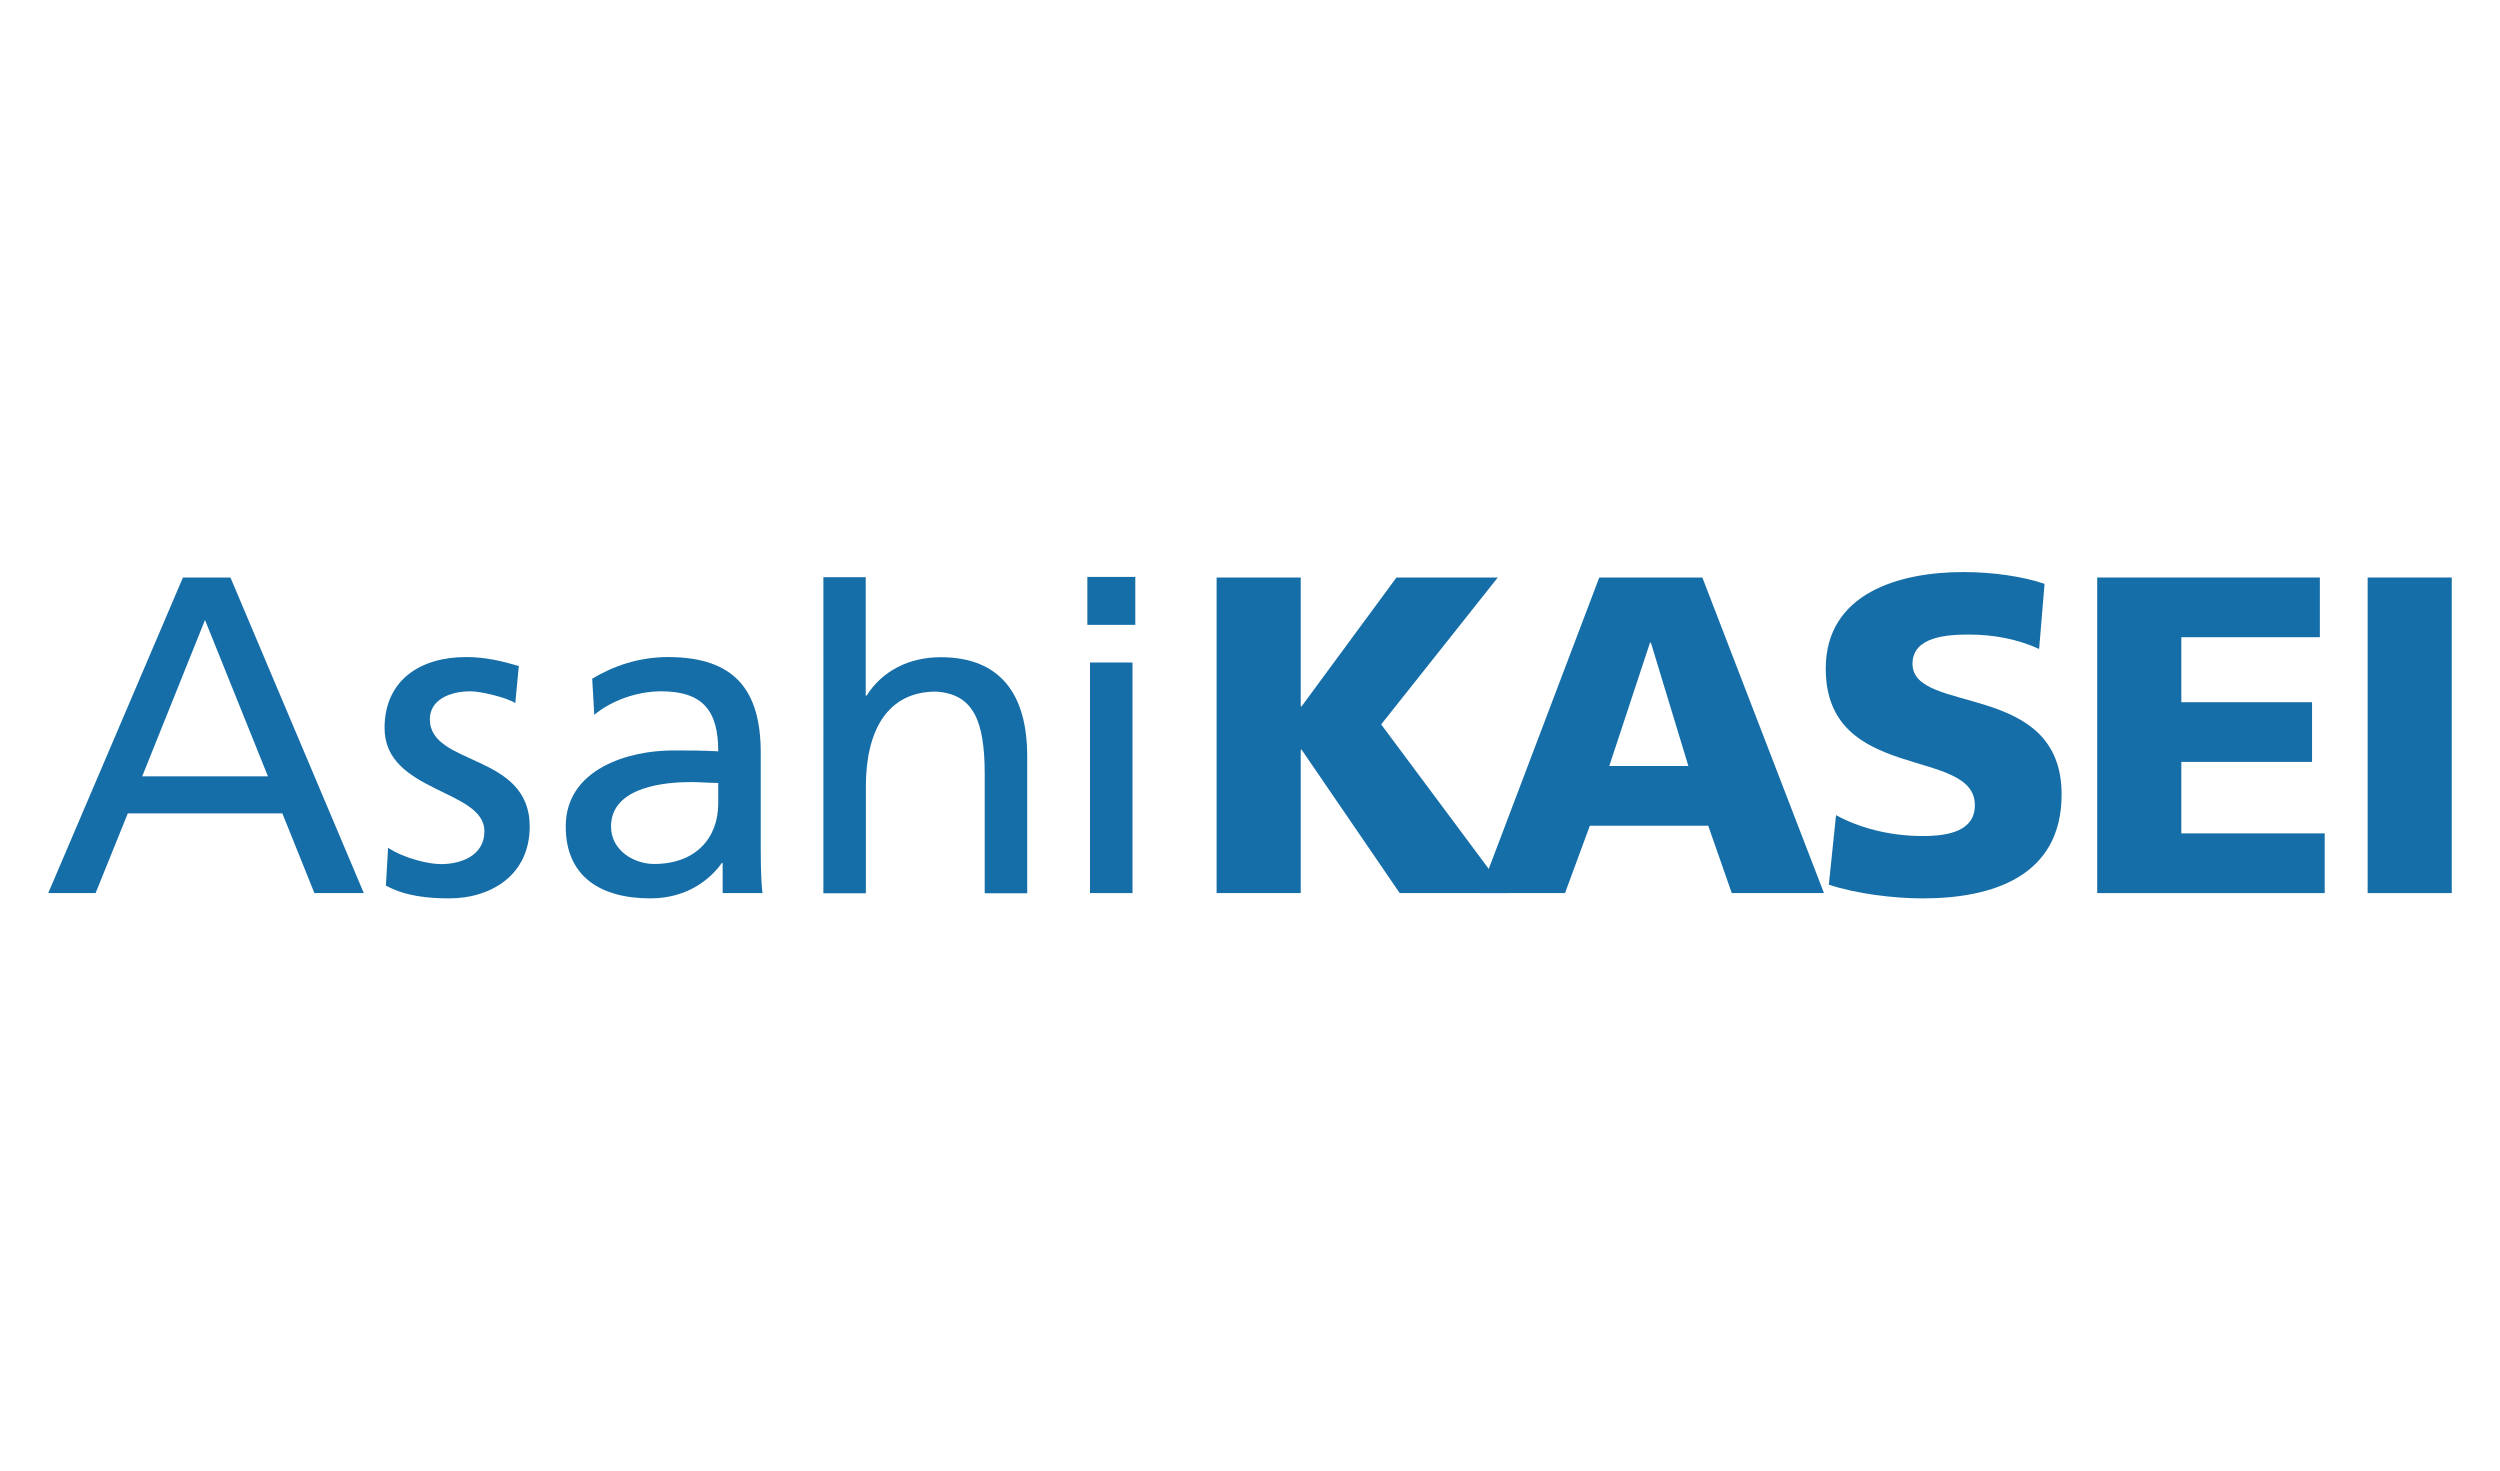 <?xml version="1.0" encoding="utf-8"?>
<!-- Generator: Adobe Illustrator 27.0.0, SVG Export Plug-In . SVG Version: 6.00 Build 0)  -->
<svg version="1.1" id="Layer_1" xmlns="http://www.w3.org/2000/svg" xmlns:xlink="http://www.w3.org/1999/xlink" x="0px" y="0px"
	 viewBox="0 0 1700 1000" style="enable-background:new 0 0 1700 1000;" xml:space="preserve">
<style type="text/css">
	.st0{fill-rule:evenodd;clip-rule:evenodd;fill:#166EA8;}
</style>
<g>
	<polygon class="st0" points="1610,392.7 1667.2,392.7 1667.2,607.3 1610,607.3 1610,392.7 	"/>
	<polygon class="st0" points="827.3,392.7 884.5,392.7 884.5,480.3 885.1,480.3 949.6,392.7 1018.5,392.7 939.2,492.6 1024.6,607.3 
		951.8,607.3 885.1,509.8 884.5,509.8 884.5,607.3 827.3,607.3 827.3,392.7 	"/>
	<path class="st0" d="M1148.1,520.9h-53.8l27.7-83.9h0.6L1148.1,520.9L1148.1,520.9z M1006.1,607.3h58.1l16.9-45.8h80.5l16,45.8
		h62.7l-82.7-214.6h-70.1L1006.1,607.3L1006.1,607.3z"/>
	<path class="st0" d="M1248.5,554.3c14.7,8.1,35.3,14.2,59,14.2c18.2,0,35.4-3.7,35.4-21c0-40-101.4-14.7-101.4-92.8
		c0-51.6,50.4-65.7,93.5-65.7c20.6,0,40.9,3.1,55.3,8l-3.7,44.3c-14.7-6.8-31.4-9.8-47.6-9.8c-14.5,0-38.5,1.2-38.5,19.9
		c0,34.8,101.4,11.3,101.4,88.8c0,55.6-46.8,70.7-94.4,70.7c-19.9,0-44.9-3.1-63.9-9.3L1248.5,554.3L1248.5,554.3z"/>
	<polygon class="st0" points="1426.1,392.7 1577.5,392.7 1577.5,433.3 1483.3,433.3 1483.3,477.5 1572.2,477.5 1572.2,518.1 
		1483.3,518.1 1483.3,566.7 1580.8,566.7 1580.8,607.3 1426.1,607.3 1426.1,392.7 	"/>
	<path class="st0" d="M156.7,392.7h-32.3L32.8,607.3H65l21.9-54.2H192l21.8,54.2h33.6L156.7,392.7L156.7,392.7z M96.7,527.9
		l42.7-106.3l42.8,106.3H96.7L96.7,527.9z"/>
	<path class="st0" d="M263.9,576.5c11.4,7.4,27.7,11.1,36,11.1c13.2,0,29.5-5.5,29.5-22.4c0-28.6-67.9-26.2-67.9-70.1
		c0-32.6,24.3-48.3,55.4-48.3c13.5,0,24.6,2.8,35.9,6.1l-2.4,25.2c-6.4-4-23.7-8-30.4-8c-14.8,0-27.7,6.1-27.7,19
		c0,32,67.9,22.8,67.9,72.9c0,33.4-26.7,48.9-54.7,48.9c-14.8,0-29.8-1.5-43.1-8.7L263.9,576.5L263.9,576.5z"/>
	<path class="st0" d="M488.4,546.3c0,23.4-15.1,41.2-43.7,41.2c-13.2,0-29.2-8.9-29.2-25.5c0-27.7,38.7-30.2,54.4-30.2
		c6.1,0,12.3,0.6,18.5,0.6V546.3L488.4,546.3z M404.1,486.1c11.7-9.8,29.2-16,45.5-16c28.9,0,38.8,13.8,38.8,40.8
		c-11.4-0.6-19.4-0.6-30.8-0.6c-29.8,0-72.9,12.3-72.9,51.7c0,34.1,23.7,48.9,57.6,48.9c26.4,0,41.8-14.5,48.5-24h0.6v20.4h27.1
		c-0.6-4.7-1.2-13-1.2-30.8v-64.8c0-42.8-18.2-64.9-63-64.9c-20,0-37.2,6.1-51.6,14.7L404.1,486.1L404.1,486.1z"/>
	<path class="st0" d="M559.8,392.5h28.9v80.5h0.6c10.5-16.6,28.6-26.1,50.4-26.1c40.6,0,58.8,25.3,58.8,67.3v93.2h-28.9v-81.2
		c0-36.6-8-54.4-33.2-55.9c-32.9,0-47.6,26.4-47.6,64.5v72.6h-28.9V392.5L559.8,392.5z"/>
	<path class="st0" d="M741.2,450.5h28.9v156.8h-28.9V450.5L741.2,450.5L741.2,450.5z M739.4,392.3H772v32.6h-32.6V392.3L739.4,392.3
		z"/>
</g>
</svg>
